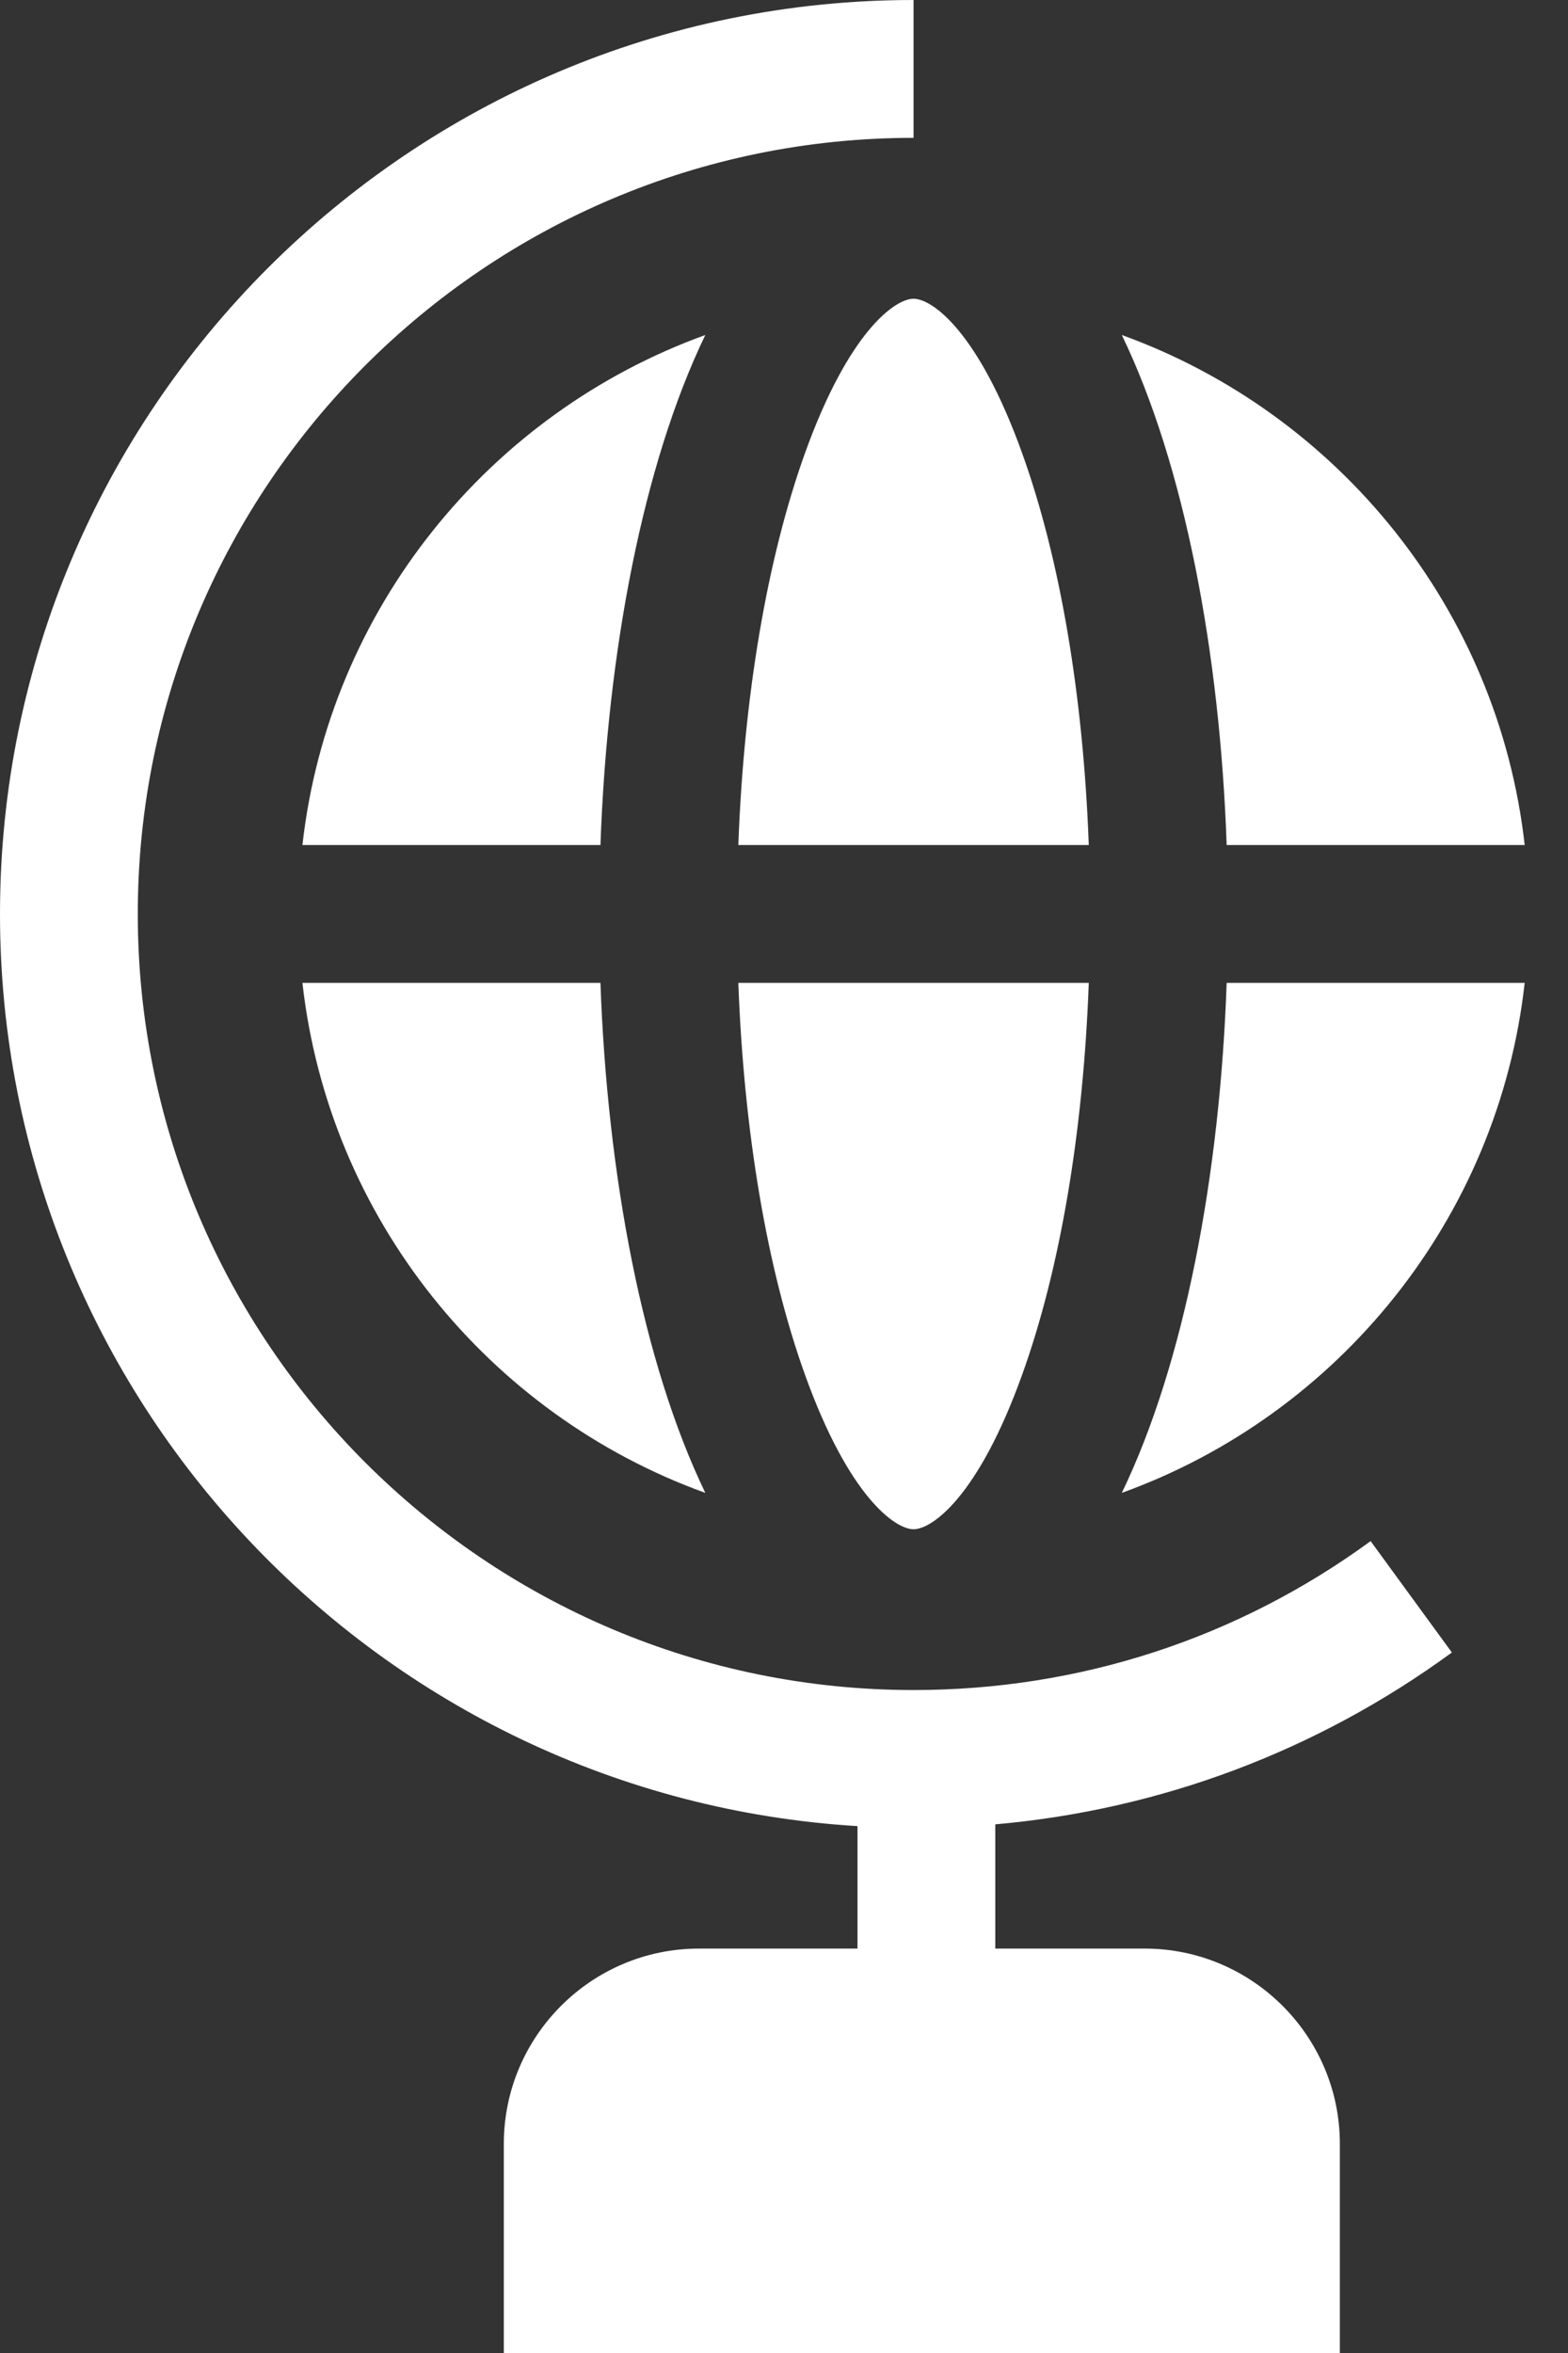 <svg width="16" height="24" viewBox="0 0 16 24" fill="none" xmlns="http://www.w3.org/2000/svg">
<rect x="0" y="0" width="16" height="24" fill="#333333" stroke="none"/>
<path d="M14.815 16.855L13.986 15.719C12.625 16.713 11.013 17.238 9.322 17.238C4.957 17.238 1.406 13.687 1.406 9.322C1.406 4.957 4.957 1.406 9.322 1.406V0C4.182 0 0 4.182 0 9.322C0 14.27 3.875 18.33 8.75 18.626V19.875H7.133C6.034 19.875 5.141 20.769 5.141 21.867V24H13.672V21.867C13.672 20.769 12.778 19.875 11.68 19.875H10.156V18.608C11.841 18.459 13.438 17.861 14.815 16.855H14.815Z" fill="white"/>
<path d="M8.213 4.625C7.826 5.704 7.59 7.102 7.534 8.619H11.11C11.054 7.102 10.819 5.704 10.431 4.625C9.983 3.377 9.51 3.047 9.322 3.047C9.135 3.047 8.661 3.377 8.213 4.625ZM3.086 8.619H6.127C6.197 6.655 6.558 4.742 7.197 3.417C4.991 4.214 3.356 6.213 3.086 8.619ZM11.447 15.227C13.653 14.431 15.289 12.432 15.558 10.025H12.517C12.448 11.989 12.087 13.902 11.447 15.227H11.447ZM15.558 8.619C15.288 6.213 13.653 4.214 11.447 3.417C12.087 4.742 12.448 6.655 12.517 8.619H15.558ZM8.213 14.019C8.661 15.268 9.135 15.598 9.322 15.598C9.51 15.598 9.983 15.268 10.431 14.019C10.819 12.941 11.054 11.542 11.11 10.025H7.534C7.59 11.542 7.826 12.941 8.213 14.019ZM3.086 10.025C3.356 12.432 4.991 14.431 7.197 15.227C6.558 13.902 6.197 11.989 6.127 10.025H3.086Z" fill="white"/>
</svg>
